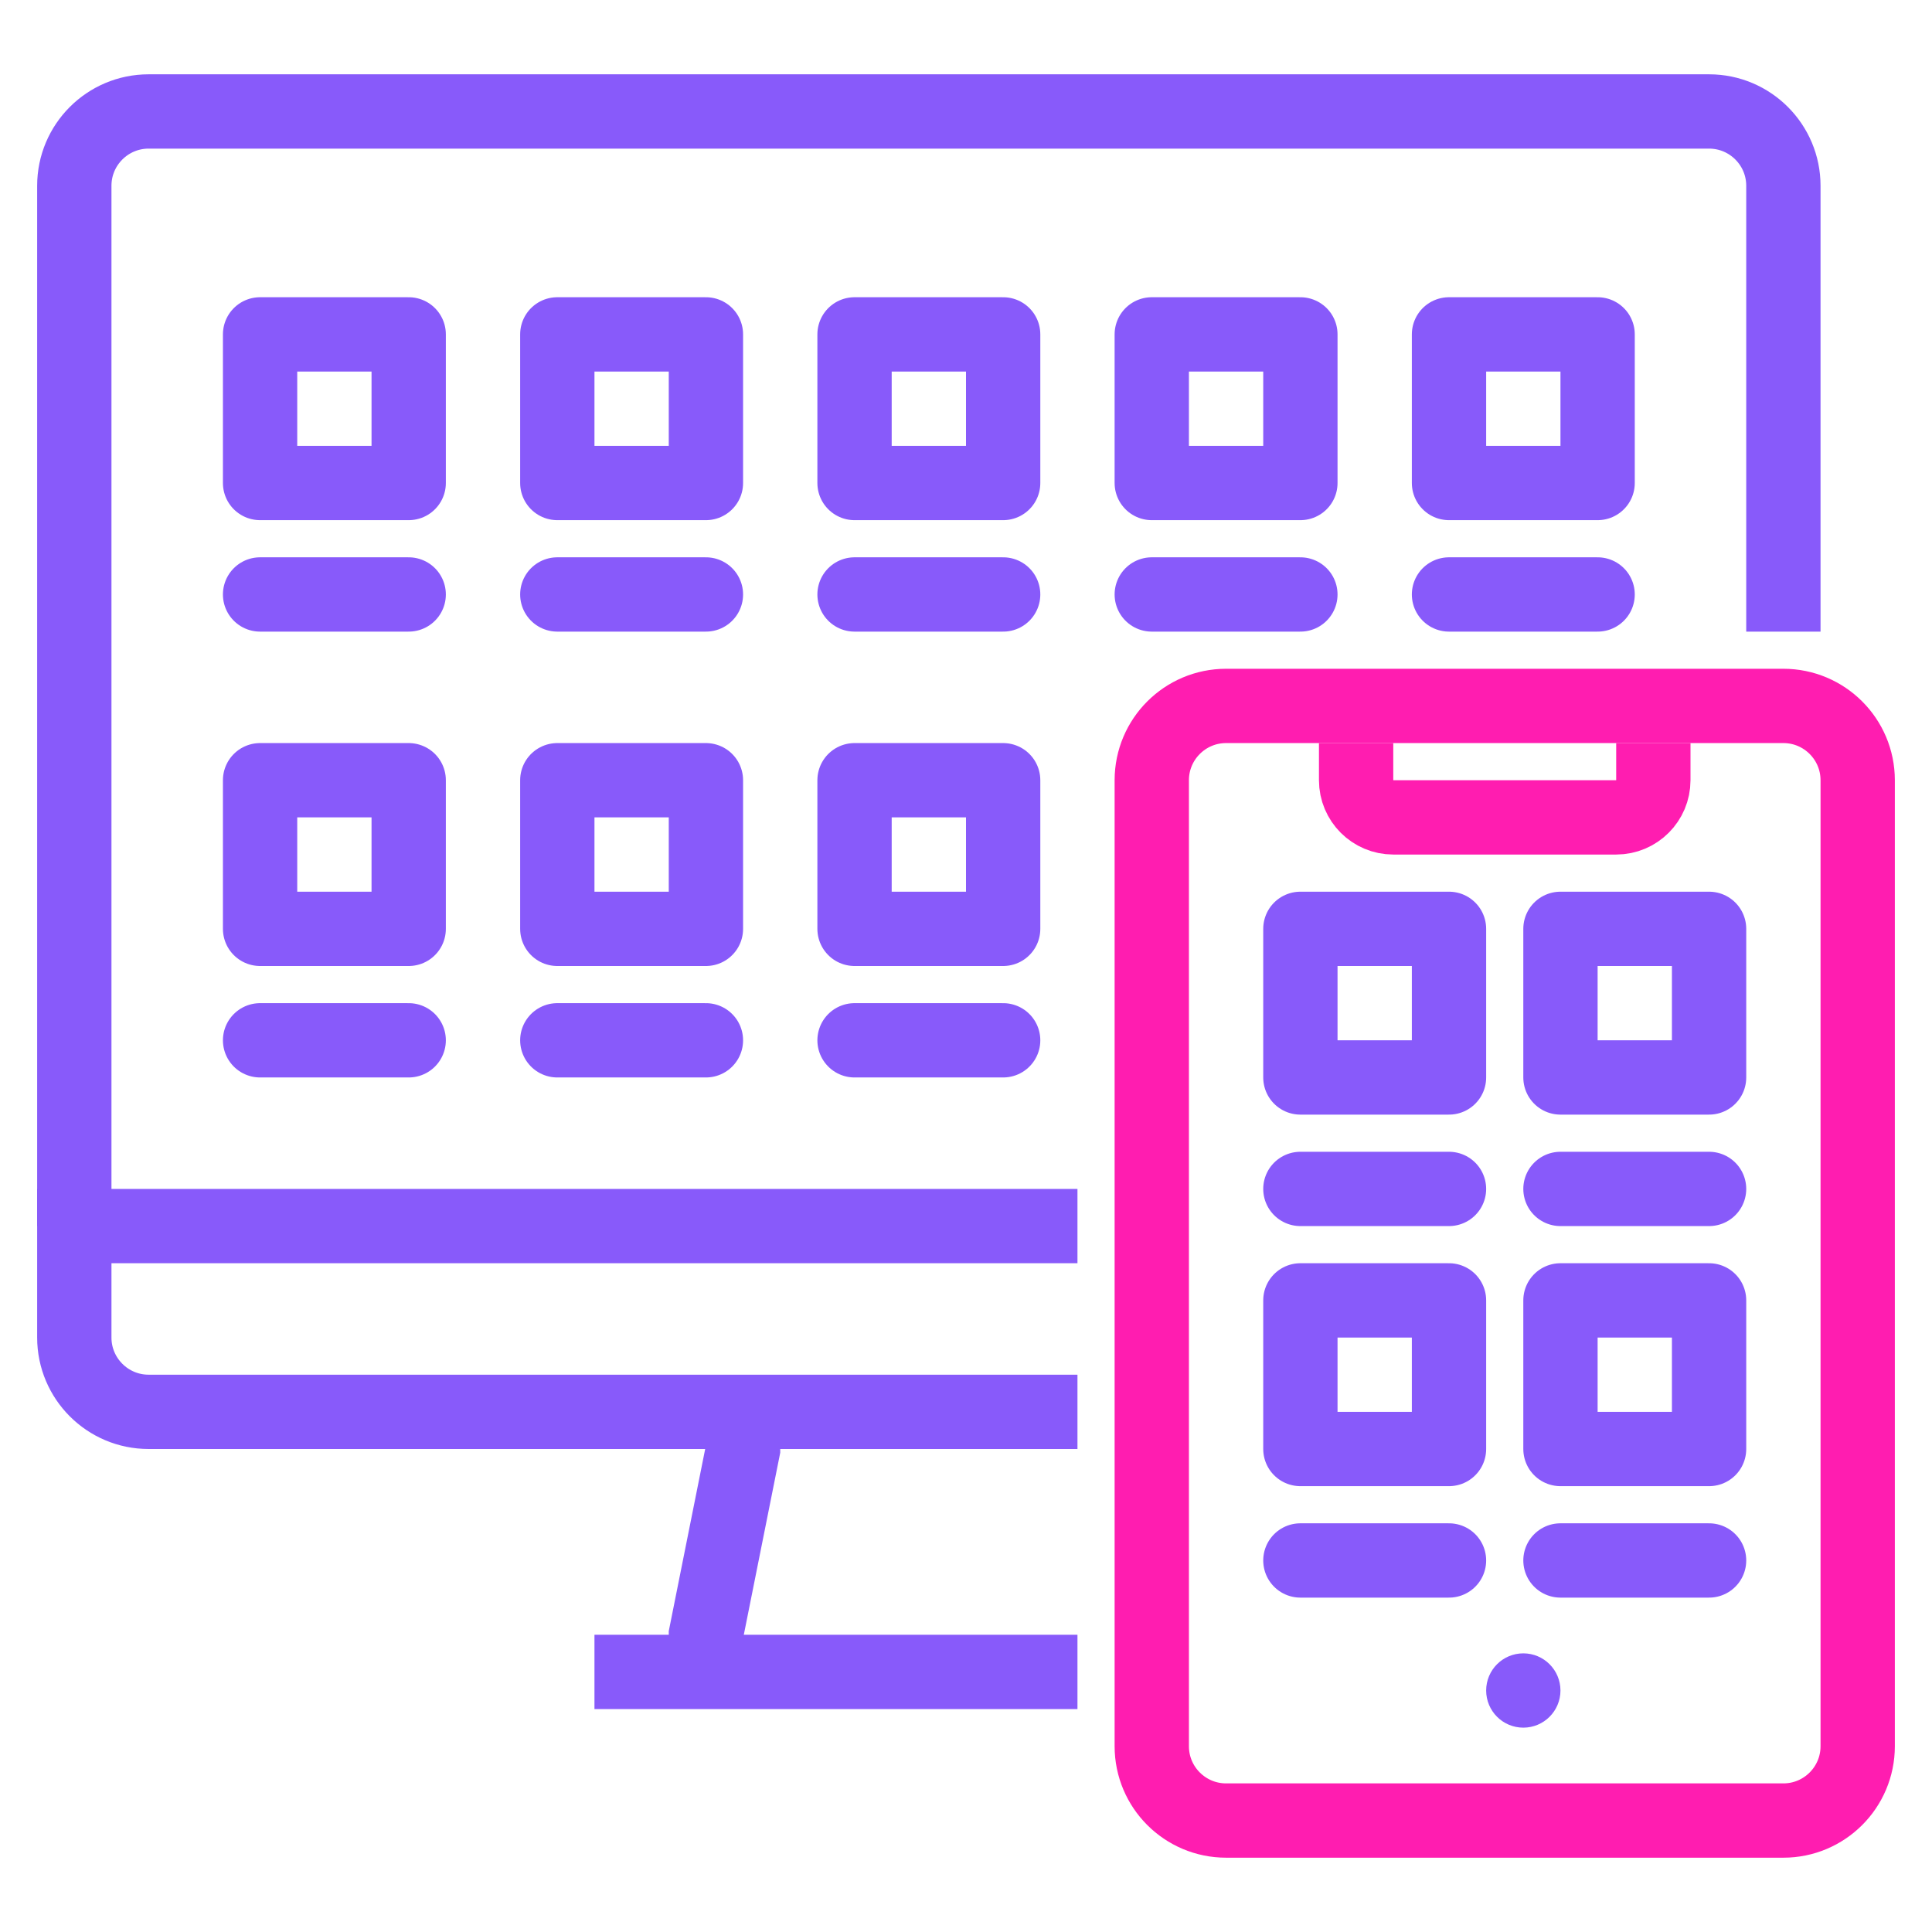 <?xml version="1.0" encoding="UTF-8"?>
<svg width="52px" height="52px" viewBox="0 0 52 52" version="1.1" xmlns="http://www.w3.org/2000/svg" xmlns:xlink="http://www.w3.org/1999/xlink">
    <!-- Generator: sketchtool 52.4 (67378) - http://www.bohemiancoding.com/sketch -->
    <title>2F052F2D-F25B-4379-8DEF-EF52317E18BA</title>
    <desc>Created with sketchtool.</desc>
    <g id="Symbols" stroke="none" stroke-width="1" fill="none" fill-rule="evenodd">
        <g id="icon/html">
            <path d="M2,33 L2,5 C2,3.896 2.896,3 4,3 L46,3 C47.104,3 48,3.896 48,5 L48,17" id="Stroke-1" stroke="#885AFA" stroke-width="2"></path>
            <polygon id="Stroke-5" stroke="#885AFA" stroke-width="2" stroke-linecap="round" stroke-linejoin="round" points="7 13 11 13 11 9 7 9"></polygon>
            <polygon id="Stroke-5-Copy-5" stroke="#885AFA" stroke-width="2" stroke-linecap="round" stroke-linejoin="round" points="7 25 11 25 11 21 7 21"></polygon>
            <polygon id="Stroke-5-Copy-2" stroke="#885AFA" stroke-width="2" stroke-linecap="round" stroke-linejoin="round" points="23 13 27 13 27 9 23 9"></polygon>
            <polygon id="Stroke-5-Copy-6" stroke="#885AFA" stroke-width="2" stroke-linecap="round" stroke-linejoin="round" points="23 25 27 25 27 21 23 21"></polygon>
            <polygon id="Stroke-5-Copy" stroke="#885AFA" stroke-width="2" stroke-linecap="round" stroke-linejoin="round" points="15 13 19 13 19 9 15 9"></polygon>
            <polygon id="Stroke-5-Copy-7" stroke="#885AFA" stroke-width="2" stroke-linecap="round" stroke-linejoin="round" points="15 25 19 25 19 21 15 21"></polygon>
            <polygon id="Stroke-5-Copy-3" stroke="#885AFA" stroke-width="2" stroke-linecap="round" stroke-linejoin="round" points="31 13 35 13 35 9 31 9"></polygon>
            <polygon id="Stroke-5-Copy-4" stroke="#885AFA" stroke-width="2" stroke-linecap="round" stroke-linejoin="round" points="39 13 43 13 43 9 39 9"></polygon>
            <path d="M7,16 L11,16" id="Stroke-20" stroke="#885AFA" stroke-width="2" stroke-linecap="round" stroke-linejoin="round"></path>
            <path d="M7,28 L11,28" id="Stroke-20-Copy-5" stroke="#885AFA" stroke-width="2" stroke-linecap="round" stroke-linejoin="round"></path>
            <path d="M23,16 L27,16" id="Stroke-20-Copy-2" stroke="#885AFA" stroke-width="2" stroke-linecap="round" stroke-linejoin="round"></path>
            <path d="M23,28 L27,28" id="Stroke-20-Copy-6" stroke="#885AFA" stroke-width="2" stroke-linecap="round" stroke-linejoin="round"></path>
            <path d="M15,16 L19,16" id="Stroke-20-Copy" stroke="#885AFA" stroke-width="2" stroke-linecap="round" stroke-linejoin="round"></path>
            <path d="M15,28 L19,28" id="Stroke-20-Copy-7" stroke="#885AFA" stroke-width="2" stroke-linecap="round" stroke-linejoin="round"></path>
            <path d="M31,16 L35,16" id="Stroke-20-Copy-3" stroke="#885AFA" stroke-width="2" stroke-linecap="round" stroke-linejoin="round"></path>
            <path d="M39,16 L43,16" id="Stroke-20-Copy-4" stroke="#885AFA" stroke-width="2" stroke-linecap="round" stroke-linejoin="round"></path>
            <path d="M29,38 L4,38 C2.896,38 2,37.104 2,36 L2,33 L29,33" id="Stroke-3" stroke="#885AFA" stroke-width="2"></path>
            <polyline id="Stroke-5" stroke="#885AFA" stroke-width="2" points="20 38 20 39 19 44 19 45"></polyline>
            <path d="M16,45 L29,45" id="Stroke-7" stroke="#885AFA" stroke-width="2"></path>
            <path d="M31,21 C31,19.896 31.896,19 33,19 L48,19 C49.104,19 50,19.896 50,21 L50,47 C50,48.104 49.104,49 48,49 L33,49 C31.896,49 31,48.104 31,47 L31,21 Z" id="Stroke-9" stroke="#FF1DB0" stroke-width="2"></path>
            <path d="M41.5,45.5 C41.5,45.776 41.276,46 41,46 C40.724,46 40.5,45.776 40.5,45.5 C40.5,45.224 40.724,45 41,45 C41.276,45 41.5,45.224 41.5,45.5" id="Fill-16" stroke="#885AFA"></path>
            <path d="M36.5,20 L36.5,21 C36.5,21.552 36.948,22 37.5,22 L43.5,22 C44.052,22 44.5,21.552 44.5,21 L44.5,20" id="Stroke-7" stroke="#FF1DB0" stroke-width="2"></path>
            <polygon id="Stroke-5" stroke="#885AFA" stroke-width="2" stroke-linecap="round" stroke-linejoin="round" points="35 29 39 29 39 25 35 25"></polygon>
            <polygon id="Stroke-5-Copy-9" stroke="#885AFA" stroke-width="2" stroke-linecap="round" stroke-linejoin="round" points="35 39 39 39 39 35 35 35"></polygon>
            <polygon id="Stroke-5-Copy-8" stroke="#885AFA" stroke-width="2" stroke-linecap="round" stroke-linejoin="round" points="42 29 46 29 46 25 42 25"></polygon>
            <polygon id="Stroke-5-Copy-10" stroke="#885AFA" stroke-width="2" stroke-linecap="round" stroke-linejoin="round" points="42 39 46 39 46 35 42 35"></polygon>
            <path d="M35,32 L39,32" id="Stroke-20" stroke="#885AFA" stroke-width="2" stroke-linecap="round" stroke-linejoin="round"></path>
            <path d="M35,42 L39,42" id="Stroke-20-Copy-9" stroke="#885AFA" stroke-width="2" stroke-linecap="round" stroke-linejoin="round"></path>
            <path d="M42,32 L46,32" id="Stroke-20-Copy-8" stroke="#885AFA" stroke-width="2" stroke-linecap="round" stroke-linejoin="round"></path>
            <path d="M42,42 L46,42" id="Stroke-20-Copy-10" stroke="#885AFA" stroke-width="2" stroke-linecap="round" stroke-linejoin="round"></path>
        </g>
    </g>
</svg>